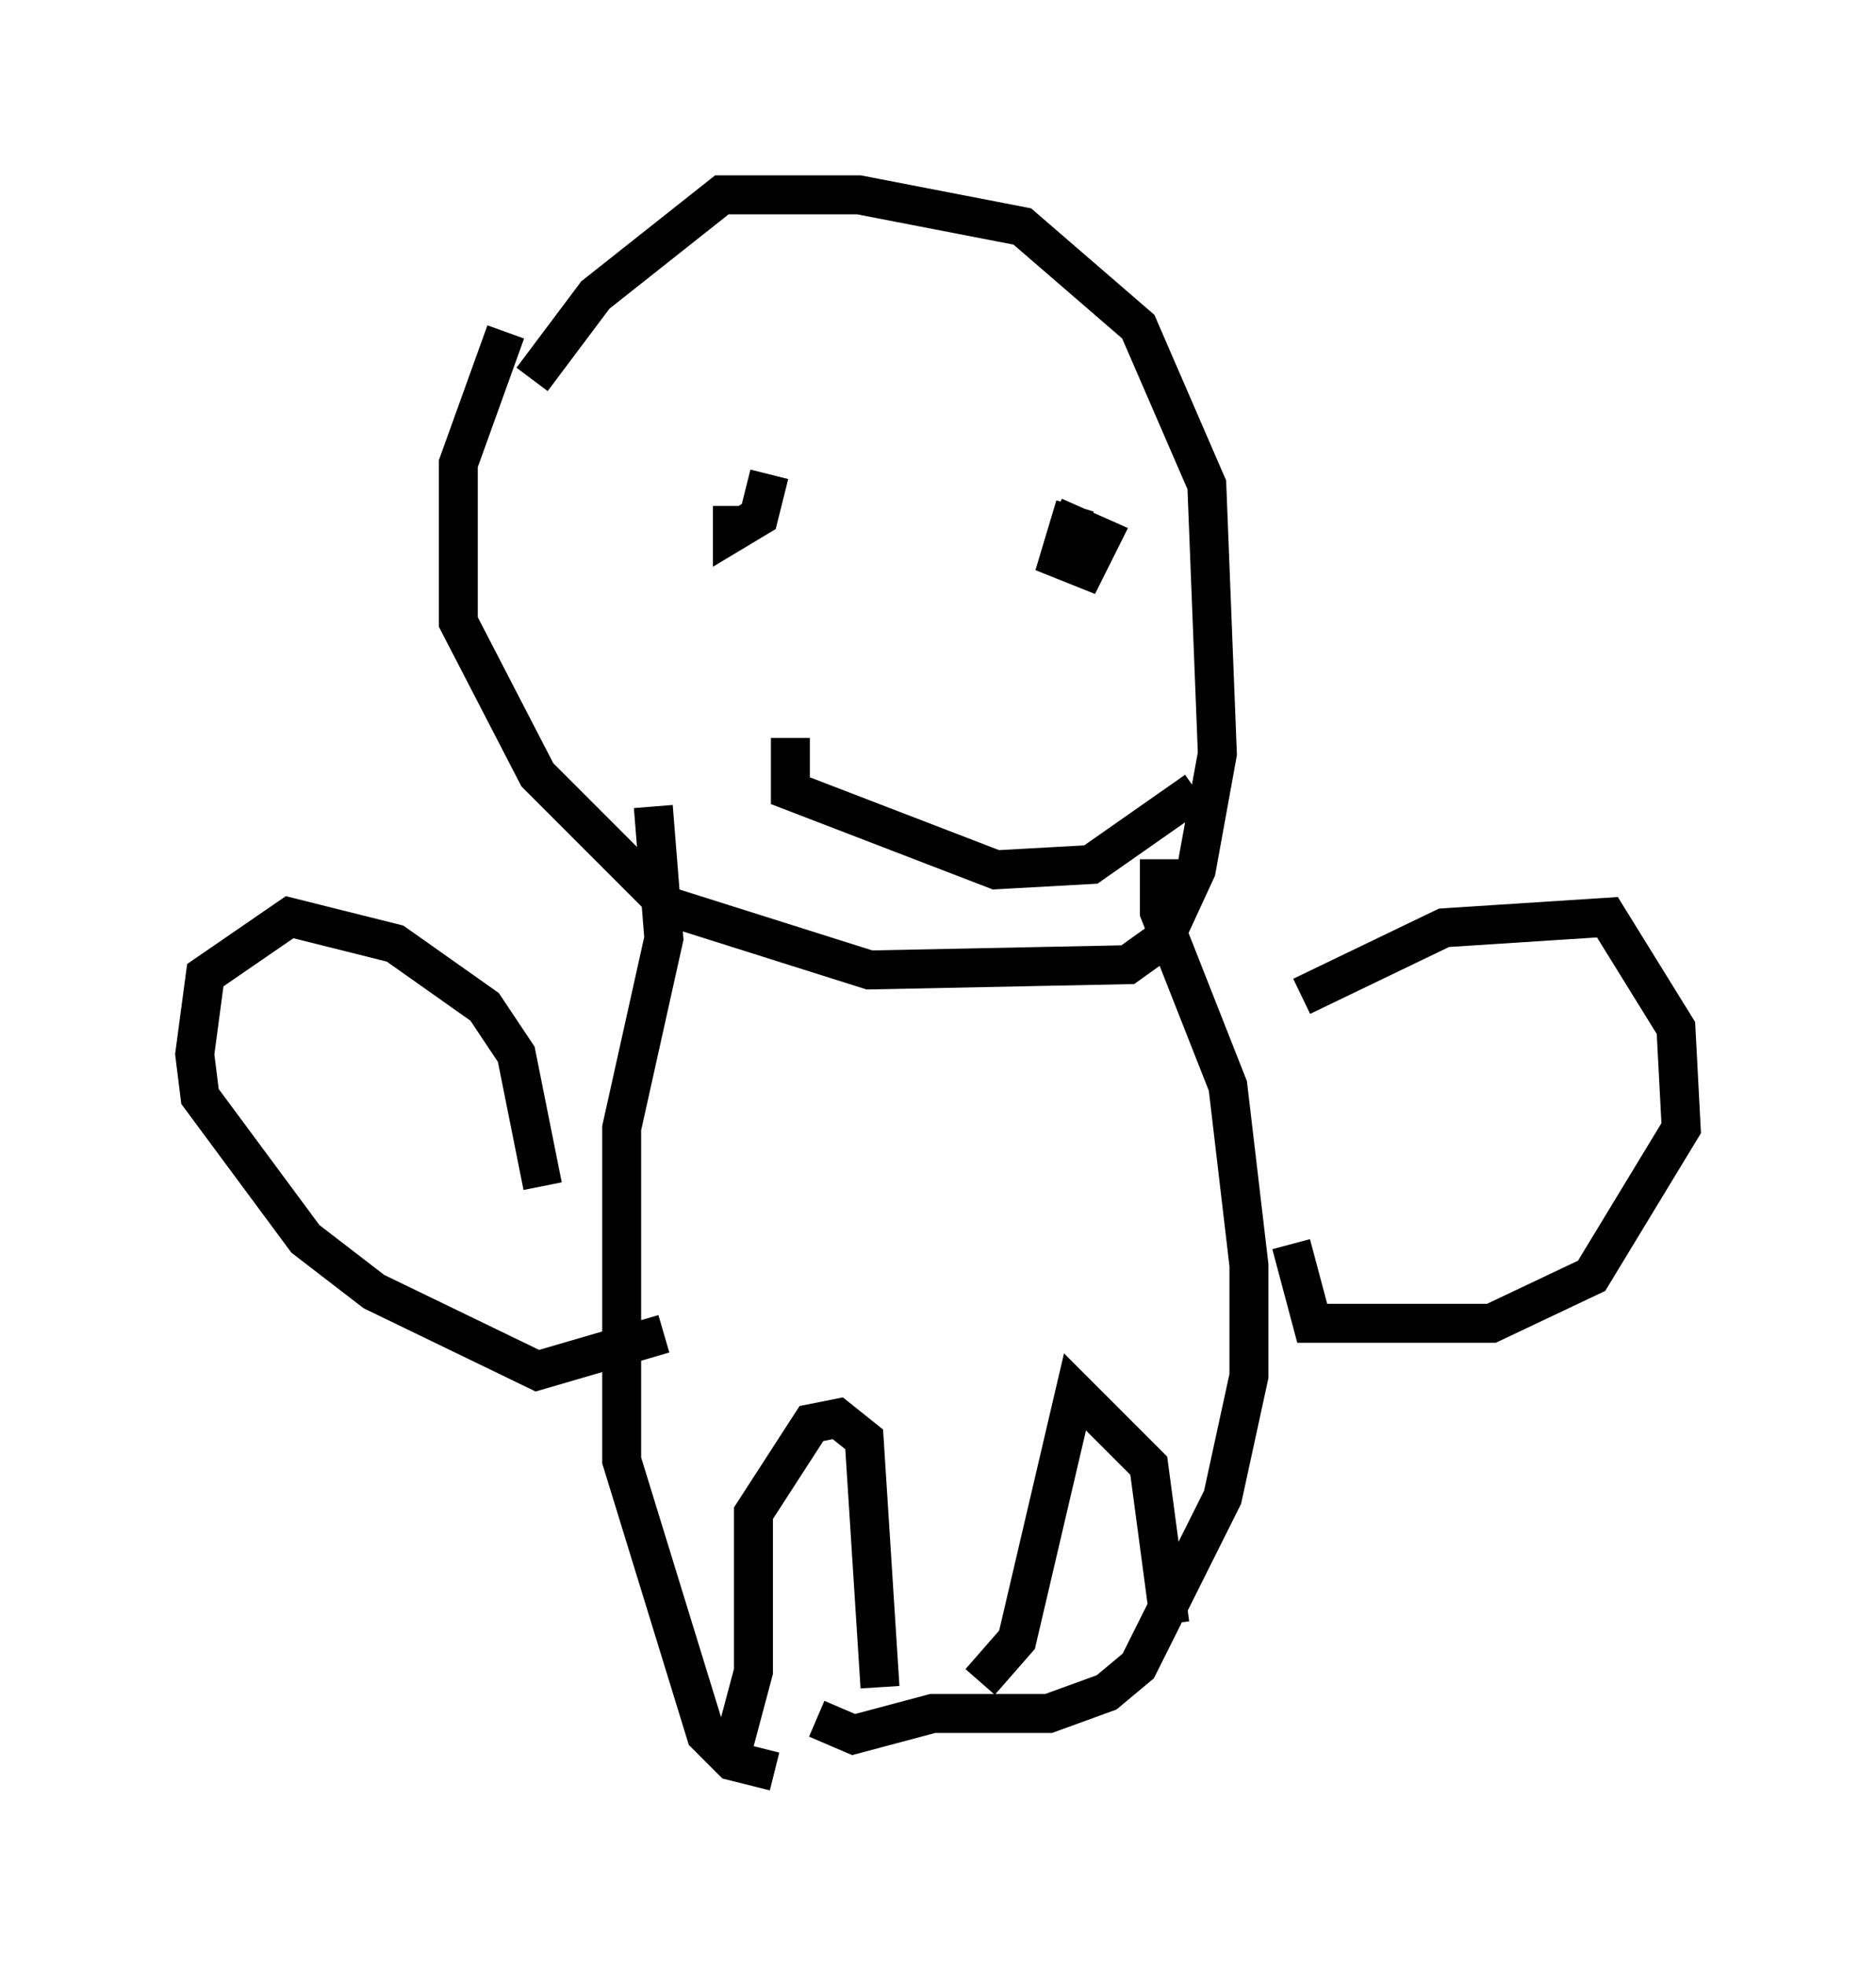 <?xml version="1.0" encoding="utf-8" ?>
<svg baseProfile="full" height="50.46" version="1.1" width="48.159" xmlns="http://www.w3.org/2000/svg" xmlns:ev="http://www.w3.org/2001/xml-events" xmlns:xlink="http://www.w3.org/1999/xlink"><defs /><rect fill="white" height="50.46" width="48.159" x="0" y="0" /><path d="M13.66, 8.383 m-0.677, 0.135 l-1.218, 3.383 0.0, 4.059 l2.03, 3.924 3.383, 3.383 l5.142, 1.624 6.631, -0.135 l0.947, -0.677 0.812, -1.759 l0.541, -2.977 -0.271, -6.901 l-1.759, -4.059 -2.977, -2.571 l-4.195, -0.812 -3.518, 0.0 l-3.248, 2.571 -1.624, 2.165 m3.112, 10.961 l0.271, 3.383 -1.083, 4.871 l0.0, 8.525 2.165, 7.036 l0.677, 0.677 1.083, 0.271 m9.878, -23.41 l0.0, 1.353 1.759, 4.465 l0.541, 4.601 0.0, 2.842 l-0.677, 3.112 -2.165, 4.33 l-0.812, 0.677 -1.488, 0.541 l-2.977, 0.0 -2.03, 0.541 l-0.947, -0.406 m-7.036, -13.667 l-0.677, -3.383 -0.812, -1.218 l-2.3, -1.624 -2.706, -0.677 l-2.165, 1.488 -0.271, 2.03 l0.135, 1.083 2.706, 3.654 l1.759, 1.353 4.195, 2.03 l3.248, -0.947 m16.373, -8.66 l3.654, -1.759 4.195, -0.271 l1.759, 2.842 0.135, 2.571 l-2.3, 3.789 -2.571, 1.218 l-4.601, 0.0 -0.541, -2.03 m-14.344, -18.944 l0.0, 0.677 0.677, -0.406 l0.271, -1.083 m7.848, 0.812 l-0.406, 1.353 0.677, 0.271 l0.406, -0.812 -1.218, -0.541 m-6.766, 5.683 l0.0, 1.353 5.277, 2.03 l2.436, -0.135 2.706, -1.894 m-11.908, 24.628 l0.541, -2.03 0.0, -4.059 l1.488, -2.3 0.677, -0.135 l0.677, 0.541 0.406, 6.36 m2.571, -0.135 l0.947, -1.083 1.488, -6.36 l1.894, 1.894 0.541, 4.059 " fill="none" stroke="black" stroke-width="1" /></svg>